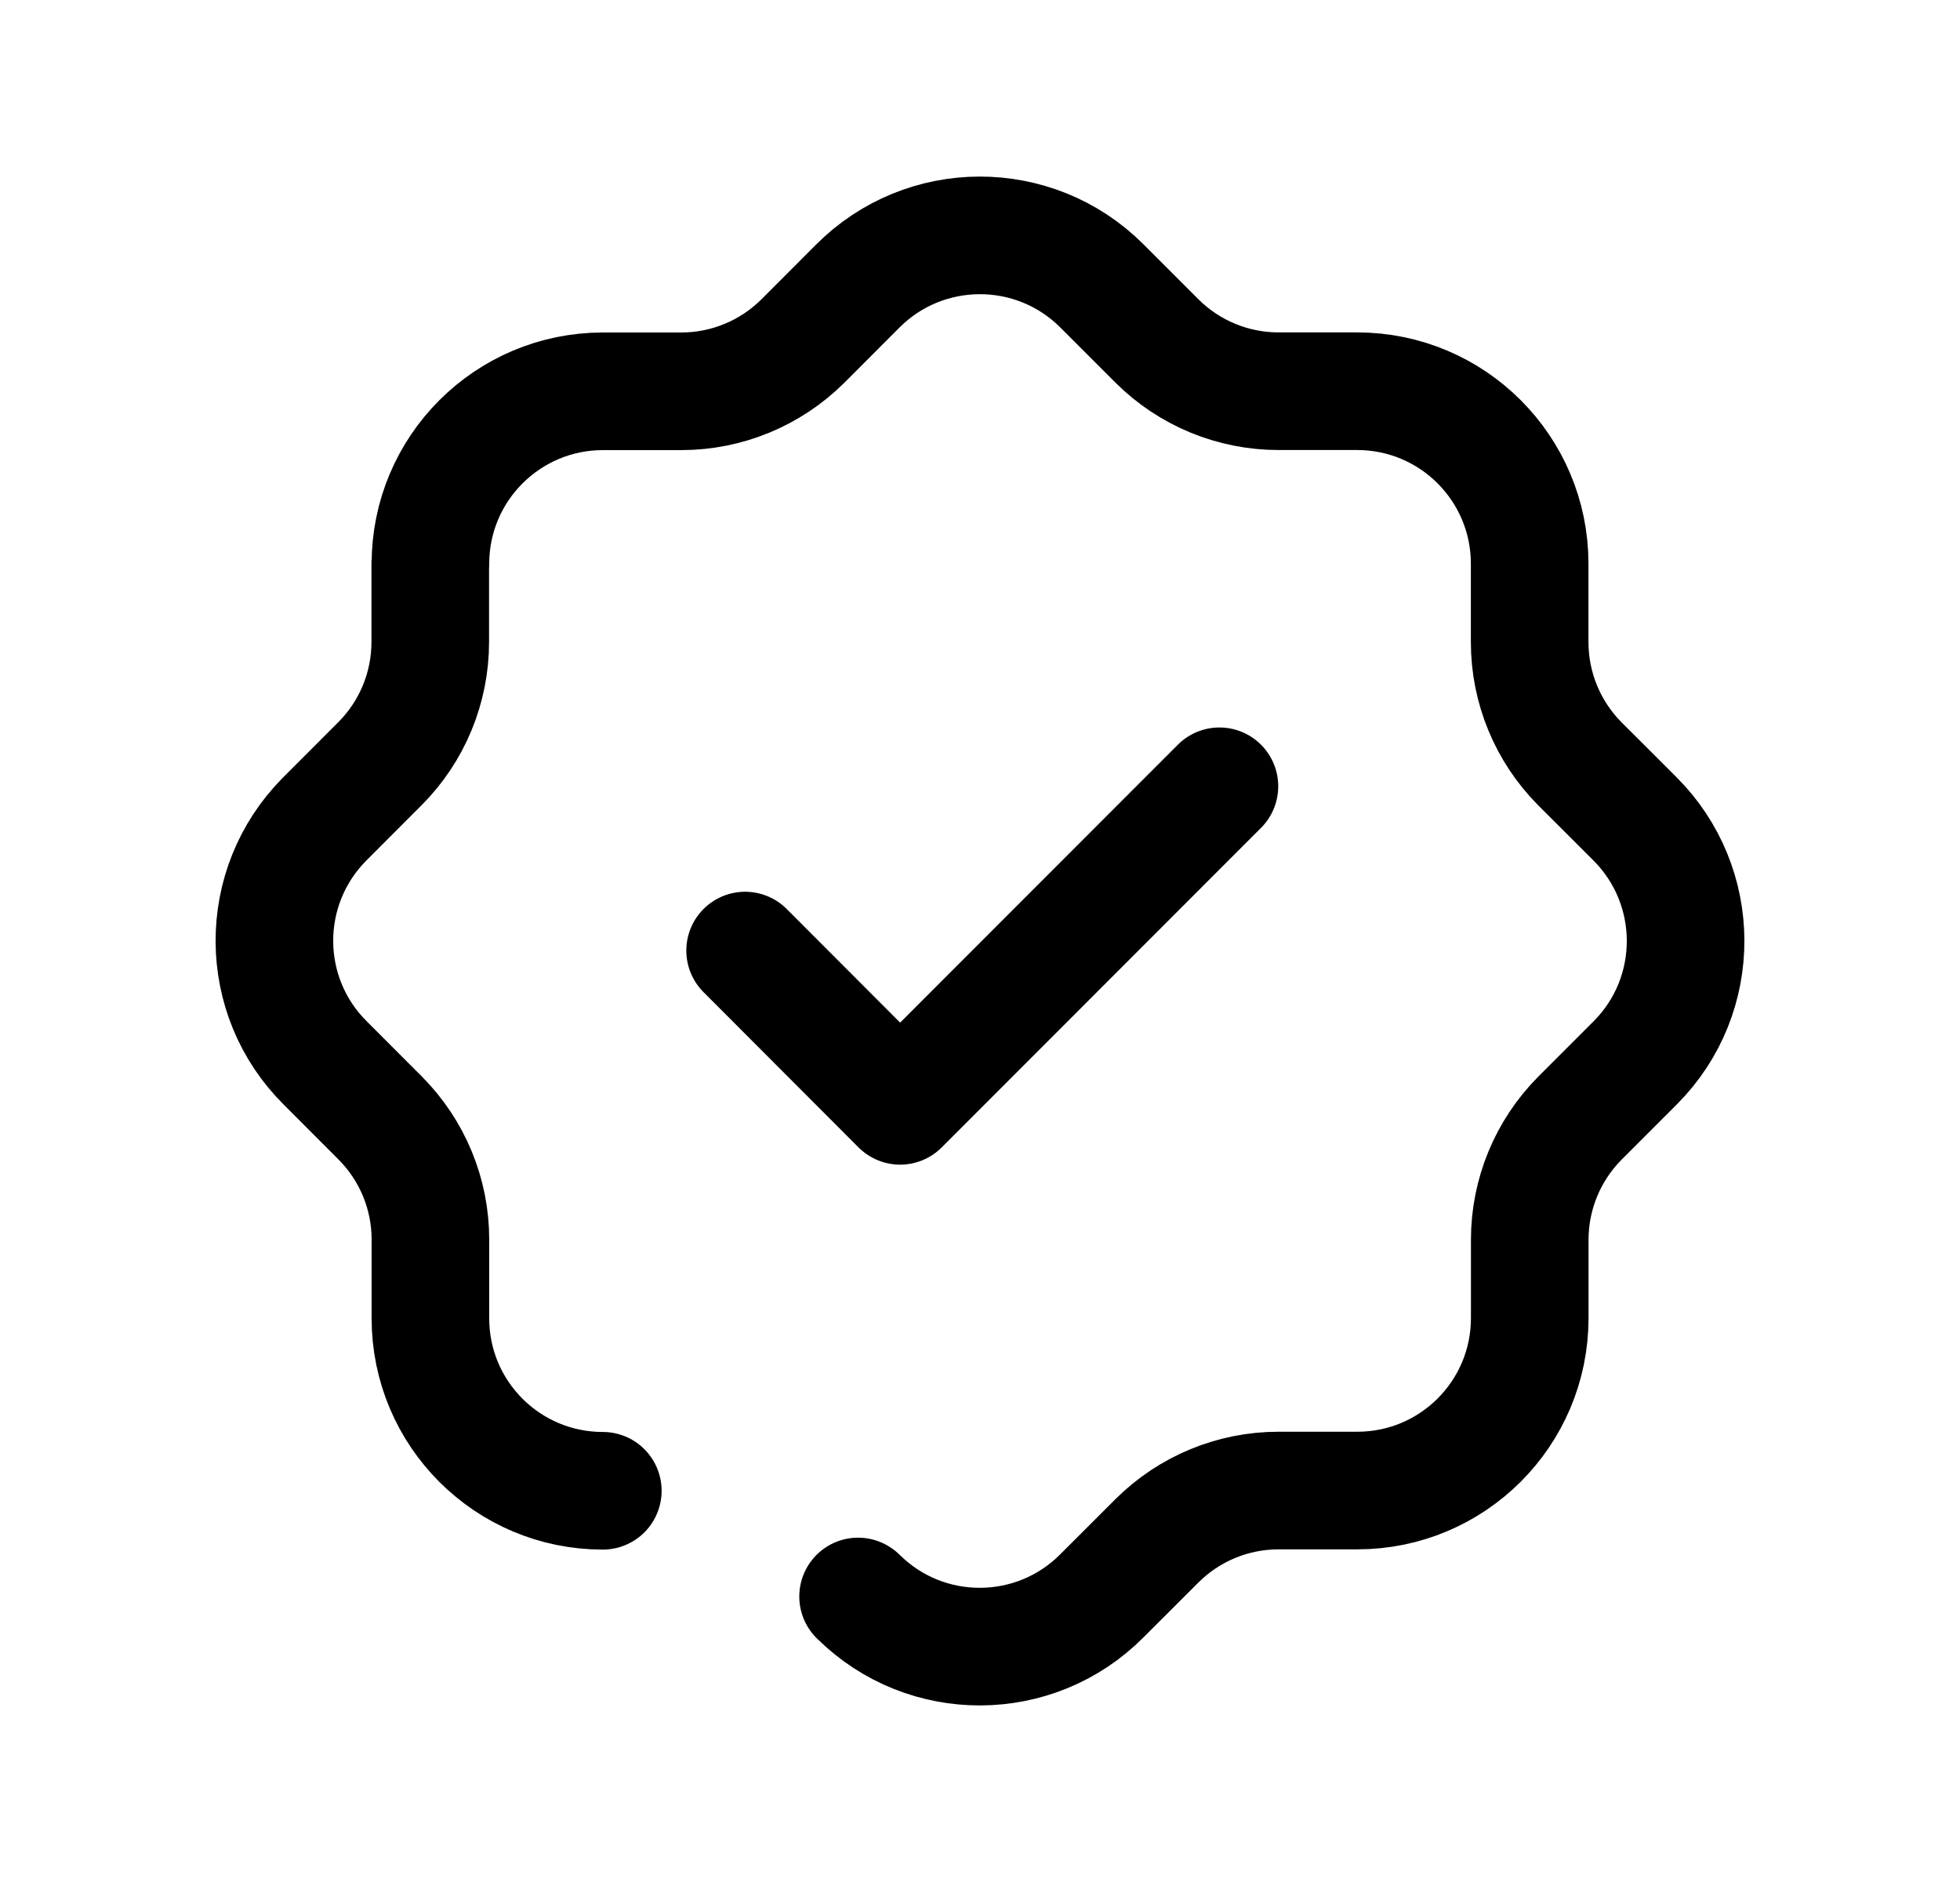 <svg width="25" height="24" viewBox="0 0 25 24" fill="none" xmlns="http://www.w3.org/2000/svg">
<path d="M5.49 7.19C5.49 5.975 6.474 4.991 7.689 4.99H8.69C9.27 4.99 9.827 4.76 10.239 4.351L10.938 3.651C11.795 2.789 13.188 2.785 14.05 3.641L14.05 3.642L14.059 3.65L14.759 4.35C15.171 4.76 15.728 4.989 16.309 4.989H17.311C18.526 4.989 19.511 5.974 19.511 7.189V8.189C19.511 8.77 19.741 9.327 20.15 9.739L20.851 10.439C21.712 11.296 21.717 12.689 20.861 13.55L20.151 14.26C19.742 14.672 19.512 15.229 19.512 15.809V16.812C19.51 18.027 18.525 19.009 17.311 19.008H16.307C15.726 19.008 15.169 19.239 14.758 19.648L14.057 20.348C13.203 21.21 11.81 21.216 10.948 20.361L10.945 20.359M7.689 19.011C6.474 19.011 5.49 18.027 5.49 16.812V15.807C5.49 15.226 5.26 14.67 4.85 14.258L4.151 13.558C3.288 12.703 3.283 11.313 4.136 10.45C4.136 10.45 4.139 10.448 4.14 10.446L4.848 9.737C5.258 9.326 5.488 8.768 5.488 8.187V7.19" stroke="black" stroke-width="1.5" stroke-linecap="round" stroke-linejoin="round"/>
<path d="M9.504 12.122L11.481 14.102L15.554 10.027" stroke="black" stroke-width="1.5" stroke-linecap="round" stroke-linejoin="round"/>
</svg>